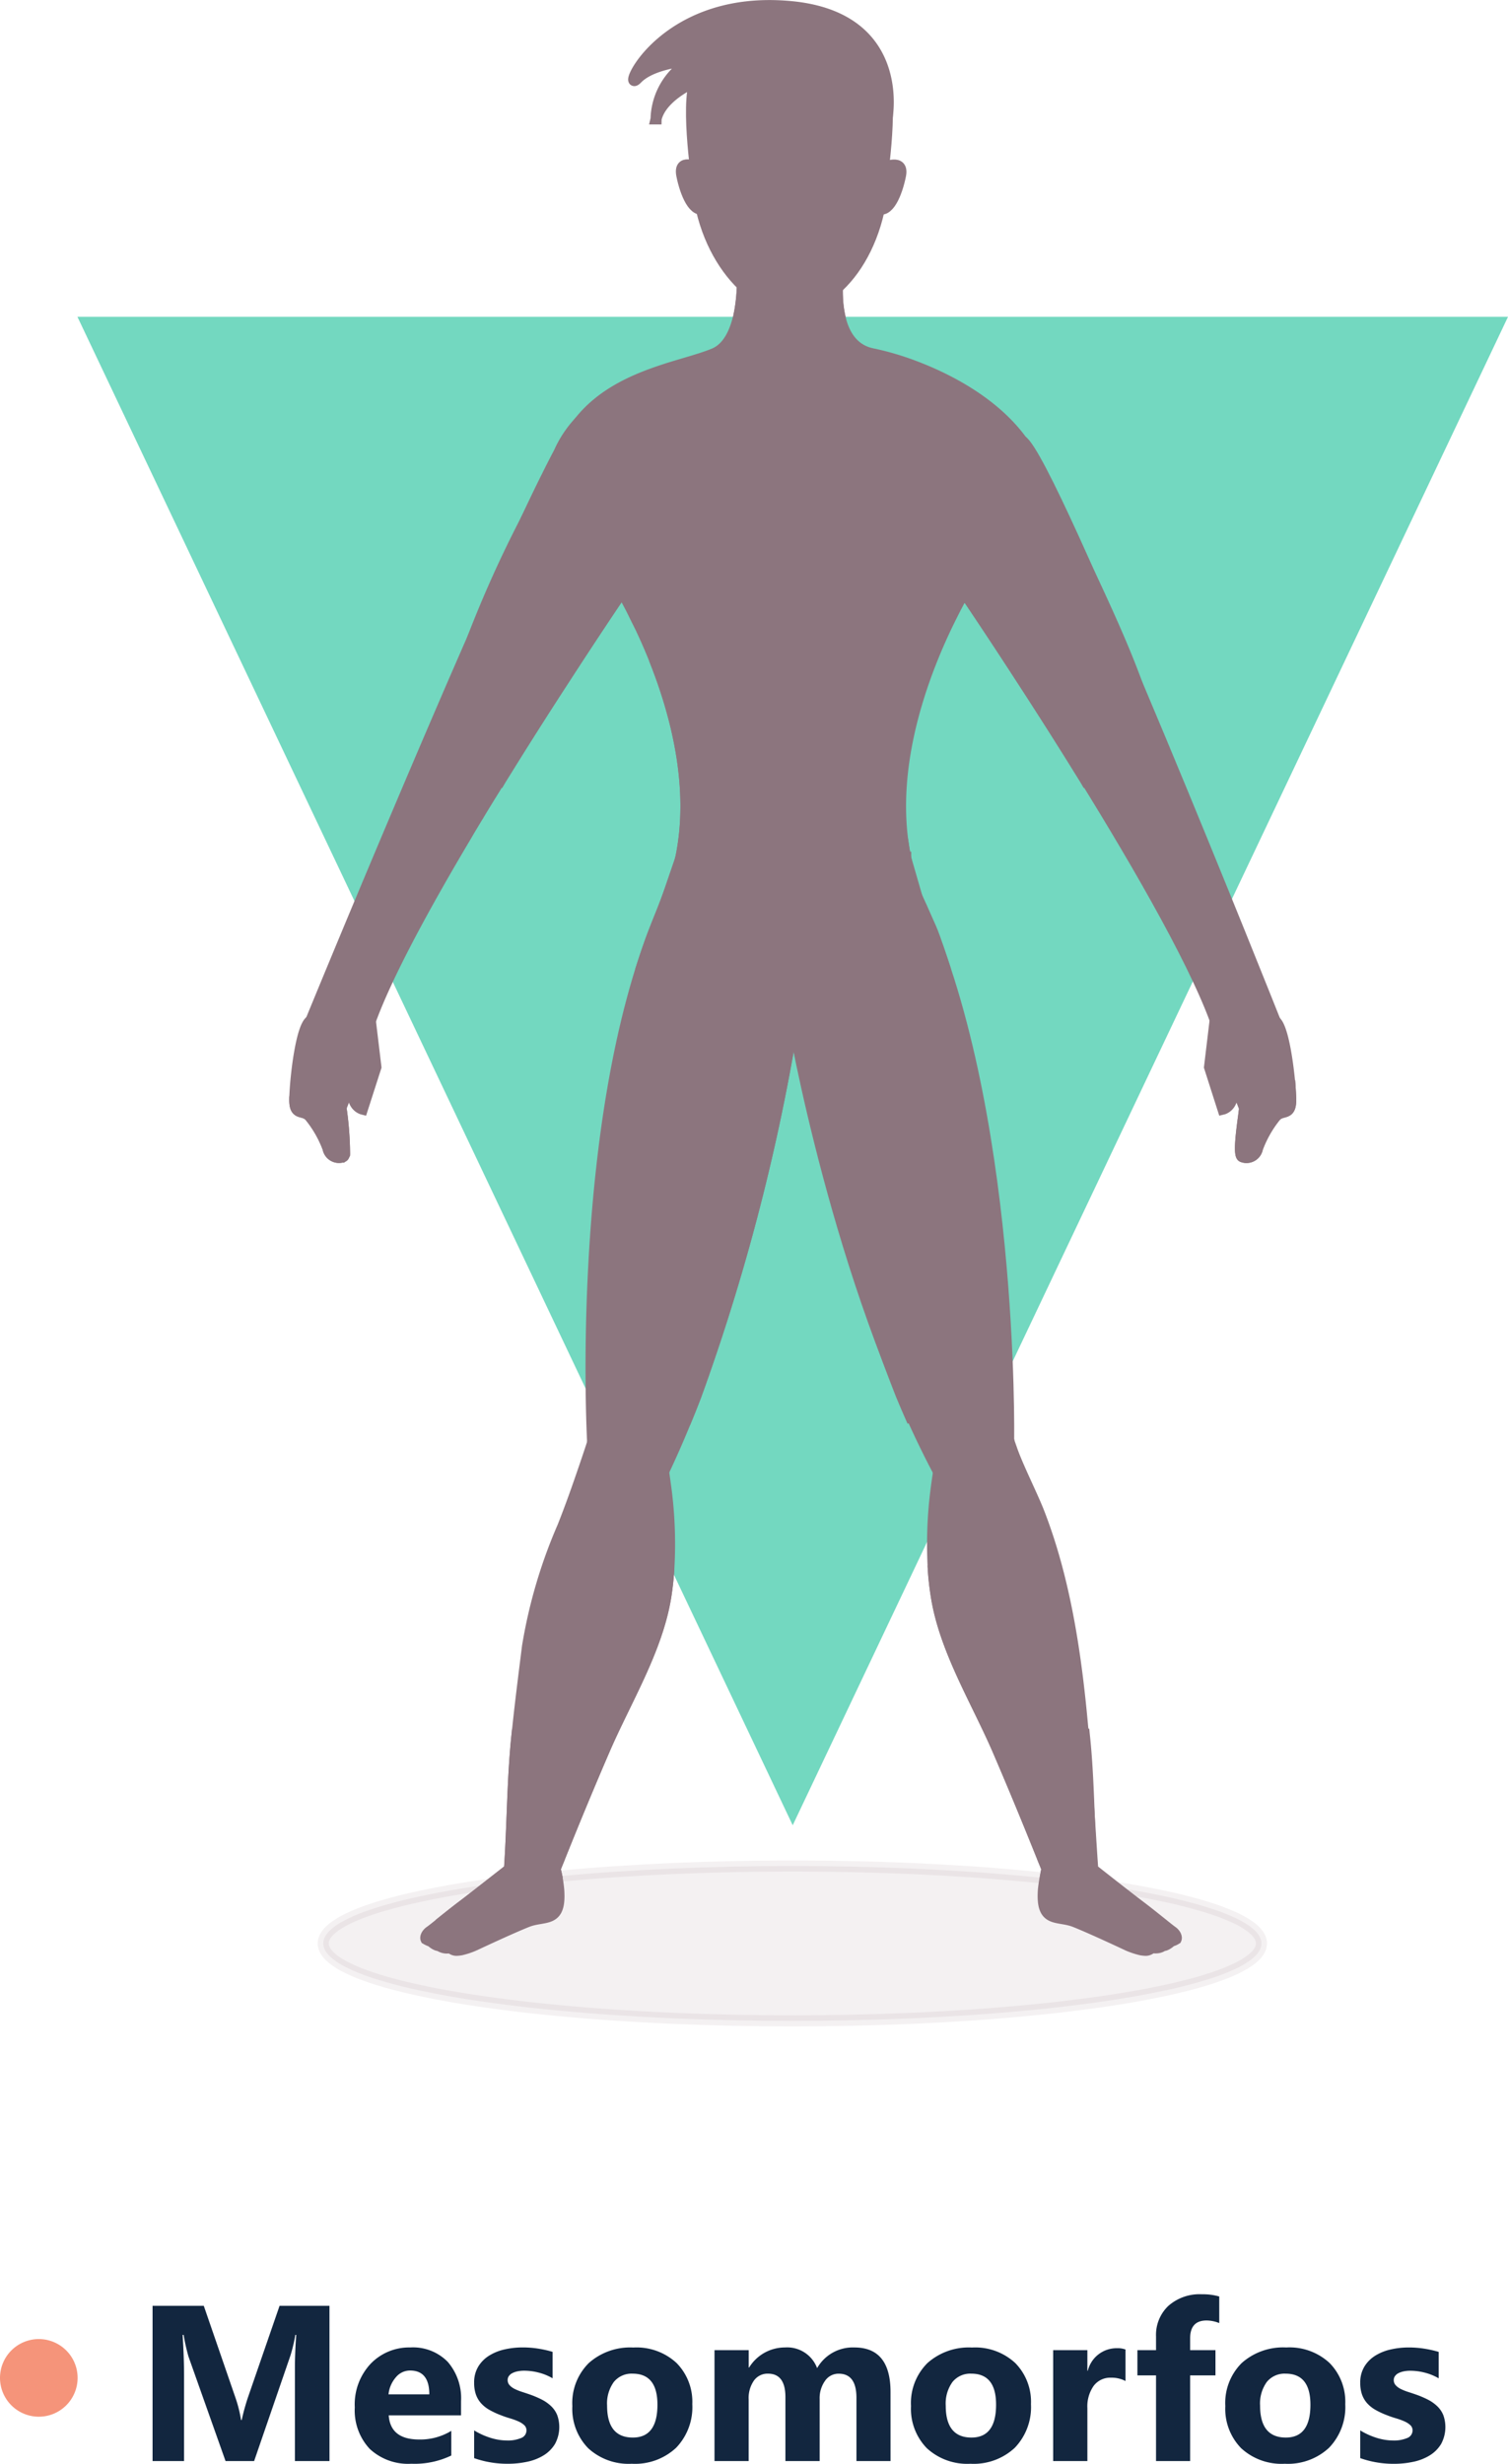 <svg xmlns="http://www.w3.org/2000/svg" width="136.014" height="222.171" viewBox="0 0 136.014 222.171">
  <g id="Grupo_1069622" data-name="Grupo 1069622" transform="translate(-723 -994.073)">
    <path id="Trazado_773599" data-name="Trazado 773599" d="M51.718,22H48.6V13.621q0-1.357.117-3h-.078a14.753,14.753,0,0,1-.439,1.855L44.921,22H42.343L39,12.576a18.339,18.339,0,0,1-.439-1.953h-.088q.127,2.07.127,3.633V22H35.761V8H40.38l2.861,8.3a11.687,11.687,0,0,1,.5,2H43.8a20.158,20.158,0,0,1,.557-2.021L47.216,8h4.5Zm11.865-4.121H57.06q.156,2.178,2.744,2.178a5.357,5.357,0,0,0,2.9-.781V21.5a7.619,7.619,0,0,1-3.6.742,5.073,5.073,0,0,1-3.76-1.343A5.073,5.073,0,0,1,54,17.156a5.352,5.352,0,0,1,1.445-3.945A4.815,4.815,0,0,1,59,11.756a4.37,4.37,0,0,1,3.384,1.3,5,5,0,0,1,1.2,3.525Zm-2.861-1.895q0-2.148-1.738-2.148a1.66,1.66,0,0,0-1.284.615,2.792,2.792,0,0,0-.659,1.533Zm4.043,5.752v-2.5a6.57,6.57,0,0,0,1.519.684,5.035,5.035,0,0,0,1.431.225,3.068,3.068,0,0,0,1.294-.225.726.726,0,0,0,.474-.684.632.632,0,0,0-.215-.488,2,2,0,0,0-.552-.342,6.261,6.261,0,0,0-.737-.264q-.4-.117-.771-.264a7.392,7.392,0,0,1-1.05-.483,3.034,3.034,0,0,1-.762-.6A2.361,2.361,0,0,1,64.926,16a3.157,3.157,0,0,1-.161-1.064,2.74,2.74,0,0,1,.366-1.445,2.991,2.991,0,0,1,.977-.991,4.462,4.462,0,0,1,1.4-.566,7.281,7.281,0,0,1,1.636-.181,9.076,9.076,0,0,1,1.348.1,10.059,10.059,0,0,1,1.348.3v2.383a4.87,4.87,0,0,0-1.255-.513,5.294,5.294,0,0,0-1.313-.171,2.91,2.91,0,0,0-.571.054,1.882,1.882,0,0,0-.474.156.87.87,0,0,0-.322.264.607.607,0,0,0-.117.366.677.677,0,0,0,.176.469,1.527,1.527,0,0,0,.459.337,4.531,4.531,0,0,0,.63.254q.347.112.688.229a8.951,8.951,0,0,1,1.113.469,3.56,3.56,0,0,1,.854.6,2.339,2.339,0,0,1,.547.8,3.2,3.2,0,0,1-.2,2.612,3.088,3.088,0,0,1-1.025,1.025,4.65,4.65,0,0,1-1.475.576,8.175,8.175,0,0,1-1.733.181A8.936,8.936,0,0,1,64.765,21.736Zm14.219.508a5.376,5.376,0,0,1-3.931-1.4,5.081,5.081,0,0,1-1.431-3.8,5.081,5.081,0,0,1,1.484-3.882,5.609,5.609,0,0,1,4.014-1.4,5.311,5.311,0,0,1,3.906,1.4,4.981,4.981,0,0,1,1.416,3.706,5.288,5.288,0,0,1-1.46,3.936A5.435,5.435,0,0,1,78.983,22.244Zm.078-8.125a2.058,2.058,0,0,0-1.7.752A3.316,3.316,0,0,0,76.757,17q0,2.881,2.324,2.881,2.217,0,2.217-2.959Q81.3,14.119,79.062,14.119ZM102.323,22H99.247V16.3q0-2.178-1.6-2.178a1.471,1.471,0,0,0-1.24.654,2.689,2.689,0,0,0-.479,1.631V22H92.841V16.238q0-2.119-1.572-2.119A1.507,1.507,0,0,0,90,14.744a2.75,2.75,0,0,0-.474,1.7V22H86.444V12H89.53v1.563h.039A3.789,3.789,0,0,1,92.8,11.756a2.88,2.88,0,0,1,2.9,1.865,3.7,3.7,0,0,1,3.359-1.865q3.262,0,3.262,4.023Zm7.207.244a5.376,5.376,0,0,1-3.931-1.4,5.081,5.081,0,0,1-1.431-3.8,5.081,5.081,0,0,1,1.484-3.882,5.609,5.609,0,0,1,4.014-1.4,5.311,5.311,0,0,1,3.906,1.4,4.981,4.981,0,0,1,1.416,3.706,5.288,5.288,0,0,1-1.46,3.936A5.435,5.435,0,0,1,109.53,22.244Zm.078-8.125a2.058,2.058,0,0,0-1.7.752A3.316,3.316,0,0,0,107.3,17q0,2.881,2.324,2.881,2.217,0,2.217-2.959Q111.845,14.119,109.608,14.119Zm13.906.664a2.677,2.677,0,0,0-1.3-.3,1.871,1.871,0,0,0-1.572.737,3.217,3.217,0,0,0-.566,2.007V22h-3.086V12h3.086v1.855h.039a2.67,2.67,0,0,1,2.637-2.031,1.987,1.987,0,0,1,.762.117Zm8.457-5.225a3.117,3.117,0,0,0-1.143-.234q-1.484,0-1.484,1.611V12h2.285v2.275h-2.285V22h-3.076V14.275h-1.68V12h1.68V10.76a3.6,3.6,0,0,1,1.113-2.754,4.246,4.246,0,0,1,3.027-1.045,5.317,5.317,0,0,1,1.563.2Zm5.908,12.686a5.376,5.376,0,0,1-3.931-1.4,5.081,5.081,0,0,1-1.431-3.8A5.081,5.081,0,0,1,134,13.157a5.609,5.609,0,0,1,4.014-1.4,5.311,5.311,0,0,1,3.906,1.4,4.981,4.981,0,0,1,1.416,3.706,5.288,5.288,0,0,1-1.46,3.936A5.435,5.435,0,0,1,137.88,22.244Zm.078-8.125a2.058,2.058,0,0,0-1.7.752A3.316,3.316,0,0,0,135.653,17q0,2.881,2.324,2.881,2.217,0,2.217-2.959Q140.194,14.119,137.958,14.119Zm6.729,7.617v-2.5a6.57,6.57,0,0,0,1.519.684,5.035,5.035,0,0,0,1.431.225,3.068,3.068,0,0,0,1.294-.225.726.726,0,0,0,.474-.684.632.632,0,0,0-.215-.488,2,2,0,0,0-.552-.342,6.262,6.262,0,0,0-.737-.264q-.4-.117-.771-.264a7.392,7.392,0,0,1-1.05-.483,3.034,3.034,0,0,1-.762-.6,2.361,2.361,0,0,1-.469-.791,3.157,3.157,0,0,1-.161-1.064,2.74,2.74,0,0,1,.366-1.445,2.991,2.991,0,0,1,.977-.991,4.462,4.462,0,0,1,1.4-.566,7.281,7.281,0,0,1,1.636-.181,9.076,9.076,0,0,1,1.348.1,10.058,10.058,0,0,1,1.348.3v2.383a4.87,4.87,0,0,0-1.255-.513,5.294,5.294,0,0,0-1.313-.171,2.91,2.91,0,0,0-.571.054,1.882,1.882,0,0,0-.474.156.87.87,0,0,0-.322.264.607.607,0,0,0-.117.366.677.677,0,0,0,.176.469,1.527,1.527,0,0,0,.459.337,4.531,4.531,0,0,0,.63.254q.347.112.688.229a8.951,8.951,0,0,1,1.113.469,3.559,3.559,0,0,1,.854.6,2.339,2.339,0,0,1,.547.8,3.2,3.2,0,0,1-.2,2.612,3.088,3.088,0,0,1-1.025,1.025,4.65,4.65,0,0,1-1.475.576,8.175,8.175,0,0,1-1.733.181A8.936,8.936,0,0,1,144.687,21.736Z" transform="translate(701 1194)" fill="#12263f"/>
    <path id="Trazado_105640" data-name="Trazado 105640" d="M690.605,152.582H561.576l64.514,136.025Z" transform="translate(168.409 870.06)" fill="#73d8c0"/>
    <g id="Grupo_55838" data-name="Grupo 55838" transform="translate(749.586 994.579)">
      <ellipse id="Elipse_4045" data-name="Elipse 4045" cx="42.31" cy="6.983" rx="42.31" ry="6.983" transform="translate(2.57 167.761)" fill="#8c757e" stroke="#8c757e" stroke-width="1" opacity="0.1"/>
      <g id="Grupo_55837" data-name="Grupo 55837">
        <g id="Grupo_55816" data-name="Grupo 55816" transform="translate(11.814 76.872)">
          <g id="Grupo_55809" data-name="Grupo 55809" transform="translate(0 4.468)">
            <g id="Grupo_55806" data-name="Grupo 55806" transform="translate(14.914)">
              <path id="Trazado_105588" data-name="Trazado 105588" d="M631.641,241.952s-.029.2-.093.587v.007c-.014.064-.021.136-.036.215a186.74,186.74,0,0,1-8.654,33c-.315.823-.644,1.646-.981,2.455q-.923,2.255-1.94,4.4l-6.385-2.641s-1.682-29.826,6.421-48.229l2.741,2.4,2.427,2.119,6.27,5.49.064.057Z" transform="translate(-613.409 -231.745)" fill="#8c757e" stroke="#8c757e" stroke-width="1"/>
              <path id="Trazado_105589" data-name="Trazado 105589" d="M634.875,244.491a186.736,186.736,0,0,1-8.654,33c-.315.823-.644,1.646-.981,2.455.165-.587.365-1.167.551-1.739a76.144,76.144,0,0,0,2.706-11.109,77.672,77.672,0,0,0,.673-20.206c-.157-1.618-1.89-8.317-.73-8.868.022-.007.043-.021.065-.029,2.126-.916,5.254,2.326,5.876,3.958a7.087,7.087,0,0,1,.394,1.532C634.825,243.811,634.854,244.147,634.875,244.491Z" transform="translate(-616.772 -233.475)" fill="#8c757e" stroke="#8c757e" stroke-width="1"/>
            </g>
            <g id="Grupo_55808" data-name="Grupo 55808" transform="translate(0 47.606)">
              <g id="Grupo_55807" data-name="Grupo 55807">
                <path id="Trazado_105590" data-name="Trazado 105590" d="M614.5,310.2a25.575,25.575,0,0,1-.279,2.591c-.773,4.781-3.615,9.362-5.519,13.772-1.4,3.235-2.749,6.5-4.058,9.763a.071.071,0,0,1-.007.029c-.136.329-.265.651-.394.973.029.122.057.243.086.372a12.459,12.459,0,0,1,.236,1.517c.222,3.056-1.26,2.247-2.856,2.885s-4.767,2.133-4.767,2.133a6.833,6.833,0,0,1-1.188.394,3.171,3.171,0,0,1-.408.043.713.713,0,0,1-.544-.25,1.175,1.175,0,0,1-.973-.15l-.007-.007-.029-.029c-.286.057-.759-.394-.759-.394a.639.639,0,0,1-.172-.05l-.007-.007a1.884,1.884,0,0,1-.258-.129c-.072-.158.05-.472.372-.694.208-.136.859-.673,1.611-1.274.451-.358.931-.737,1.382-1.074.709-.537,1.825-1.41,2.727-2.119.737-.573,1.331-1.038,1.424-1.117a.022.022,0,0,1,.014-.007c.265-3.794.265-7.9.637-11.674.022-.236.05-.465.072-.7.265-2.577.594-5.146.916-7.716a45.456,45.456,0,0,1,3.185-10.808c.594-1.5,1.145-3.021,1.668-4.545q.633-1.825,1.231-3.672l5.29,2.792.057.021.644.351.193.1c.093.608.179,1.231.258,1.854A38.192,38.192,0,0,1,614.5,310.2Z" transform="translate(-592.573 -298.255)" fill="#8c757e" stroke="#8c757e" stroke-width="1"/>
                <path id="Trazado_105591" data-name="Trazado 105591" d="M595.644,362.342s-.458-.744.606-1.042" transform="translate(-593.418 -316.174)" fill="#8c757e" stroke="#8c757e" stroke-linecap="round" stroke-linejoin="round" stroke-width="0.226"/>
                <path id="Trazado_105592" data-name="Trazado 105592" d="M594.27,362.215s-.47-.6.321-.822" transform="translate(-593.016 -316.2)" fill="#8c757e" stroke="#8c757e" stroke-linecap="round" stroke-linejoin="round" stroke-width="0.168"/>
                <path id="Trazado_105593" data-name="Trazado 105593" d="M593.385,361.79s-.47-.6.321-.822" transform="translate(-592.765 -316.079)" fill="#8c757e" stroke="#8c757e" stroke-linecap="round" stroke-linejoin="round" stroke-width="0.168"/>
                <path id="Trazado_105594" data-name="Trazado 105594" d="M592.913,361.547s-.47-.6.321-.822" transform="translate(-592.63 -316.01)" fill="#8c757e" stroke="#8c757e" stroke-linecap="round" stroke-linejoin="round" stroke-width="0.168"/>
              </g>
              <path id="Trazado_105595" data-name="Trazado 105595" d="M613.342,299.122s1.174,5.509,5.069,1.087a8.582,8.582,0,0,1-3.435,7.509C611.038,310.436,613.342,299.122,613.342,299.122Z" transform="translate(-598.286 -298.501)" fill="#8c757e" stroke="#8c757e" stroke-width="1"/>
              <path id="Trazado_105596" data-name="Trazado 105596" d="M615.291,314.627a25.593,25.593,0,0,1-.279,2.591c-.773,4.781-3.615,9.362-5.519,13.772-1.4,3.235-2.749,6.5-4.058,9.763a.071.071,0,0,1-.007.029c-.136.329-.265.651-.394.973.029.122.057.243.086.372a10.249,10.249,0,0,0-1.933.444c-1.41.537-2.441,1.739-3.6,2.706a5.116,5.116,0,0,1-4.216.837c.451-.358.931-.737,1.381-1.074.709-.537,1.825-1.41,2.727-2.119.737-.573,1.331-1.038,1.424-1.117a.022.022,0,0,1,.014-.007c.265-3.794.265-7.9.637-11.674.021-.236.05-.465.072-.7a.848.848,0,0,1,.179-.093c1.245-.444,1.839,2.333,3.114,1.954a1.546,1.546,0,0,0,.78-.759,49.493,49.493,0,0,0,5.576-13.12,6.04,6.04,0,0,1,1.31-2.906A1.611,1.611,0,0,1,615.291,314.627Z" transform="translate(-593.368 -302.681)" fill="#8c757e" stroke="#8c757e" stroke-width="1"/>
            </g>
          </g>
          <g id="Grupo_55813" data-name="Grupo 55813" transform="translate(33.149 3.53)">
            <g id="Grupo_55810" data-name="Grupo 55810">
              <path id="Trazado_105597" data-name="Trazado 105597" d="M638.885,241.58s4.036,23.51,13.1,40.663l6.323-2.846s.487-30.33-8.266-48.963Z" transform="translate(-638.885 -230.435)" fill="#8c757e" stroke="#8c757e" stroke-width="1"/>
              <path id="Trazado_105598" data-name="Trazado 105598" d="M639.168,244.617a186.713,186.713,0,0,0,9.519,32.758c.336.815.687,1.628,1.044,2.429-.18-.583-.4-1.157-.6-1.724a76.052,76.052,0,0,1-3-11.034,77.679,77.679,0,0,1-1.2-20.182c.115-1.621,1.67-8.364.5-8.884-.022-.007-.044-.021-.065-.027-2.149-.86-5.191,2.464-5.771,4.111a7.092,7.092,0,0,0-.354,1.542C639.2,243.936,639.18,244.273,639.168,244.617Z" transform="translate(-638.965 -232.532)" fill="#8c757e" stroke="#8c757e" stroke-width="1"/>
            </g>
            <g id="Grupo_55812" data-name="Grupo 55812" transform="translate(12.557 48.544)">
              <g id="Grupo_55811" data-name="Grupo 55811">
                <path id="Trazado_105599" data-name="Trazado 105599" d="M678.4,343.657a1.469,1.469,0,0,1-.437.186s-.472.451-.759.394c0,0-.25.315-1,.186a.737.737,0,0,1-.551.25,3.173,3.173,0,0,1-.408-.043,7.053,7.053,0,0,1-1.188-.394s-3.178-1.5-4.767-2.133-3.078.172-2.856-2.885a13.618,13.618,0,0,1,.243-1.5c.021-.129.05-.258.079-.386-.122-.322-.258-.644-.394-.973a.071.071,0,0,1-.007-.029c-1.31-3.264-2.656-6.528-4.051-9.763-1.911-4.409-4.753-8.99-5.519-13.772a25.069,25.069,0,0,1-.293-2.663,38.751,38.751,0,0,1,.229-6.757c.079-.623.165-1.245.258-1.854l.193-.1.651-.351.05-.021,5.29-2.792c.408,1.231-.021.014.408,1.231.522,1.525,1.8,4.058,2.4,5.562,2.412,6.12,3.436,13.034,4.037,19.9.236,2.641.408,5.275.573,7.852.1,1.546.193,3.078.3,4.574,0,0,2.82,2.226,4.159,3.242,1.2.9,2.67,2.126,2.992,2.348S678.469,343.5,678.4,343.657Z" transform="translate(-656.428 -298.255)" fill="#8c757e" stroke="#8c757e" stroke-width="1"/>
                <path id="Trazado_105600" data-name="Trazado 105600" d="M683.8,362.342s.458-.744-.606-1.042" transform="translate(-664.037 -316.174)" fill="#8c757e" stroke="#8c757e" stroke-linecap="round" stroke-linejoin="round" stroke-width="0.226"/>
                <path id="Trazado_105601" data-name="Trazado 105601" d="M685.274,362.215s.47-.6-.321-.822" transform="translate(-664.536 -316.2)" fill="#8c757e" stroke="#8c757e" stroke-linecap="round" stroke-linejoin="round" stroke-width="0.168"/>
                <path id="Trazado_105602" data-name="Trazado 105602" d="M686.159,361.79s.47-.6-.321-.822" transform="translate(-664.787 -316.079)" fill="#8c757e" stroke="#8c757e" stroke-linecap="round" stroke-linejoin="round" stroke-width="0.168"/>
                <path id="Trazado_105603" data-name="Trazado 105603" d="M686.631,361.547s.47-.6-.321-.822" transform="translate(-664.921 -316.01)" fill="#8c757e" stroke="#8c757e" stroke-linecap="round" stroke-linejoin="round" stroke-width="0.168"/>
              </g>
              <path id="Trazado_105604" data-name="Trazado 105604" d="M662.954,299.122s-1.174,5.509-5.068,1.087c0,0-.278,3.624,3.66,6.342S662.954,299.122,662.954,299.122Z" transform="translate(-656.841 -298.501)" fill="#8c757e" stroke="#8c757e" stroke-width="1"/>
              <path id="Trazado_105605" data-name="Trazado 105605" d="M676.374,346.113a5.116,5.116,0,0,1-4.216-.837c-1.16-.966-2.19-2.169-3.6-2.706a9.511,9.511,0,0,0-1.861-.429c.021-.129.05-.258.079-.386-.122-.322-.258-.644-.394-.974a.071.071,0,0,1-.007-.029c-1.31-3.264-2.656-6.528-4.051-9.763-1.911-4.409-4.753-8.99-5.519-13.771a25.042,25.042,0,0,1-.293-2.663,1.6,1.6,0,0,1,2.648-.057,6.038,6.038,0,0,1,1.31,2.906,49.488,49.488,0,0,0,5.576,13.12,1.545,1.545,0,0,0,.78.759c1.274.379,1.868-2.4,3.114-1.954a.239.239,0,0,1,.086.043.583.583,0,0,1,.093.05c.021.236.05.465.072.7.229,2.29.315,4.71.408,7.1.064,1.546.122,3.085.229,4.574a.023.023,0,0,1,.015.007c.093.079.687.544,1.424,1.117.9.709,2.018,1.582,2.727,2.119C675.443,345.376,675.923,345.755,676.374,346.113Z" transform="translate(-656.452 -302.68)" fill="#8c757e" stroke="#8c757e" stroke-width="1"/>
            </g>
          </g>
          <g id="Grupo_55815" data-name="Grupo 55815" transform="translate(19.51)">
            <path id="Trazado_105606" data-name="Trazado 105606" d="M624.1,225.538l-1.518,4.429,7.914,8.864c1.823,2.041,5.693,1.774,7.4-.366l7.516-9.432-1.021-3.53A65.623,65.623,0,0,1,624.1,225.538Z" transform="translate(-620.613 -225.503)" fill="#8c757e" stroke="#8c757e" stroke-width="1"/>
            <g id="Grupo_55814" data-name="Grupo 55814" transform="translate(0 3.53)">
              <path id="Trazado_105607" data-name="Trazado 105607" d="M642.99,240.345l10.334-3.778s-.809-2.521-1.2-3.385c-.473-1.045-1.238-2.747-1.238-2.747l-9.037,5.294Z" transform="translate(-626.09 -230.435)" fill="#8c757e" stroke="#8c757e" stroke-width="1"/>
              <path id="Trazado_105608" data-name="Trazado 105608" d="M630.019,240.345l-10.188-3.724s.683-2.125,1.123-3.2c.3-.742,1.168-2.988,1.168-2.988l9.037,5.294Z" transform="translate(-619.831 -230.435)" fill="#8c757e" stroke="#8c757e" stroke-width="1"/>
            </g>
          </g>
        </g>
        <g id="Grupo_55836" data-name="Grupo 55836">
          <g id="Grupo_55830" data-name="Grupo 55830" transform="translate(0 22.689)">
            <g id="Grupo_55828" data-name="Grupo 55828">
              <g id="Grupo_55821" data-name="Grupo 55821" transform="translate(15.484)">
                <g id="Grupo_55819" data-name="Grupo 55819">
                  <g id="Grupo_55818" data-name="Grupo 55818">
                    <g id="Grupo_55817" data-name="Grupo 55817">
                      <path id="Trazado_105609" data-name="Trazado 105609" d="M658.979,191.449c0,3.743-5.053-3.064-5.053-3.064l-8.489-10.121H613.87l-2.133,1.689v.007l-10.6,8.425s-3.436,1.2-3.436-1.84a8.635,8.635,0,0,1,.573-2.4.1.1,0,0,0,.014-.043A104.472,104.472,0,0,1,603,173.633a.022.022,0,0,0,.007-.014c1.238-2.469,2.391-4.66,3.049-5.912.372-.694.594-1.1.594-1.1a10.022,10.022,0,0,1,1.174-1.875c2.018-2.613,5-3.894,7.68-4.774.079-.029.157-.05.236-.079,1.654-.522,3.171-.909,4.266-1.36,1.339-.544,2-2.083,2.326-3.722.086-.444.143-.888.186-1.324a20.765,20.765,0,0,0,.007-3.665l.53.129,4.116,1.031h4.116a12.651,12.651,0,0,0-.129,2.426,9.958,9.958,0,0,0,.2,1.675c.329,1.582,1.145,3.092,2.978,3.45a25.39,25.39,0,0,1,4,1.2c3.8,1.467,8.482,4.187,10.536,8.439C648.879,168.15,658.979,187.705,658.979,191.449Z" transform="translate(-597.701 -149.805)" fill="#8c757e" stroke="#8c757e" stroke-width="1"/>
                      <path id="Trazado_105610" data-name="Trazado 105610" d="M652.759,186.078a.549.549,0,1,1,0-.777A.55.55,0,0,1,652.759,186.078Z" transform="translate(-613.083 -159.848)" fill="#8c757e" stroke="#8c757e" stroke-width="1"/>
                      <path id="Trazado_105611" data-name="Trazado 105611" d="M626.2,186.078a.549.549,0,1,1,0-.777A.55.55,0,0,1,626.2,186.078Z" transform="translate(-605.536 -159.848)" fill="#8c757e" stroke="#8c757e" stroke-width="1"/>
                      <path id="Trazado_105612" data-name="Trazado 105612" d="M641.147,155.066a6.461,6.461,0,0,1-4.373,2.061,6.81,6.81,0,0,1-4.653-2.333c.086-.444.143-.888.186-1.324a20.741,20.741,0,0,0,.007-3.665l.53.129,4.116,1.031h4.116a12.663,12.663,0,0,0-.129,2.426A9.984,9.984,0,0,0,641.147,155.066Z" transform="translate(-607.484 -149.805)" fill="#8c757e" stroke="#8c757e" stroke-width="1"/>
                      <path id="Trazado_105613" data-name="Trazado 105613" d="M642.3,214.252c.05.344.115.694.186,1.038a48.174,48.174,0,0,1-15.94.823,36.008,36.008,0,0,1-4.352-.787c1.346-6.363-.394-13.034-2.376-17.987a51.836,51.836,0,0,0-2.913-6.077v-.007c-.609-1.081-1.016-1.689-1.016-1.689H648.81S640.414,202.256,642.3,214.252Z" transform="translate(-602.871 -161.106)" fill="#8c757e" stroke="#8c757e" stroke-width="1"/>
                    </g>
                  </g>
                  <path id="Trazado_105614" data-name="Trazado 105614" d="M644.047,218.376a45.53,45.53,0,0,1-20.289.035c1.341-6.36-.4-13.029-2.382-17.984,1.15,1.406,2.242,6.227,2.521,6.947a17.6,17.6,0,0,0,8.916,9.672,14.3,14.3,0,0,0,11.048.29C643.914,217.684,643.977,218.033,644.047,218.376Z" transform="translate(-604.43 -164.193)" fill="#8c757e" stroke="#8c757e" stroke-width="1"/>
                </g>
                <g id="Grupo_55820" data-name="Grupo 55820" transform="translate(14.2 30.056)">
                  <path id="Trazado_105615" data-name="Trazado 105615" d="M630.671,191.8s-9.853,3.212-13.131,0c0,0,1.5,3.868,2.447,4.562S630.671,191.8,630.671,191.8Z" transform="translate(-617.54 -191.796)" fill="#8c757e" stroke="#8c757e" stroke-width="1"/>
                  <path id="Trazado_105616" data-name="Trazado 105616" d="M641.851,191.8s9.853,3.212,13.131,0c0,0-1.5,3.868-2.447,4.562S641.851,191.8,641.851,191.8Z" transform="translate(-624.45 -191.796)" fill="#8c757e" stroke="#8c757e" stroke-width="1"/>
                </g>
              </g>
              <g id="Grupo_55824" data-name="Grupo 55824" transform="translate(0 14.803)">
                <g id="Grupo_55822" data-name="Grupo 55822" transform="translate(1.448)">
                  <path id="Trazado_105617" data-name="Trazado 105617" d="M606.164,185.831v.007a.09.09,0,0,0-.014.021c-.036.05-.136.2-.3.437s-.372.558-.644.952c-.945,1.41-2.527,3.786-4.424,6.714-1.482,2.276-3.149,4.882-4.867,7.637-.243.394-.494.8-.744,1.2-.136.222-.272.437-.4.659-.544.873-1.081,1.746-1.611,2.634l-.086.136c-.329.551-.666,1.1-.988,1.661-3.7,6.22-7.093,12.44-8.625,16.649h-5.368s3.436-8.382,7.738-18.539c1.439-3.4,2.971-6.993,4.5-10.536.63-1.467,1.267-2.92,1.89-4.352.158-.365.322-.73.48-1.088a.1.1,0,0,0,.014-.043c.437-.981.859-1.947,1.281-2.892.888-2,1.747-3.9,2.548-5.662.029-.057.057-.115.086-.179a.142.142,0,0,1,.029-.057c.064-.136.122-.279.186-.415.114-.251.243-.523.386-.83.072-.15.136-.293.2-.437a.022.022,0,0,0,.007-.014c.7-1.5,1.353-2.863,1.947-4.044.4-.809.766-1.525,1.1-2.154a9.936,9.936,0,0,1,1.754-2.684c.007,0,.007-.007.014-.007,1.467-.916,2.484,3.514,3.107,7.831.272,1.861.472,3.693.6,5.075.021.222.043.429.057.63C606.114,185.116,606.157,185.753,606.164,185.831Z" transform="translate(-578.091 -170.485)" fill="#8c757e" stroke="#8c757e" stroke-width="1"/>
                  <path id="Trazado_105618" data-name="Trazado 105618" d="M612.188,191.2c-.157.236-.372.558-.644.952-.945,1.41-2.527,3.786-4.424,6.714-1.482,2.275-3.149,4.882-4.867,7.637-.243.394-.494.8-.745,1.2-.136.223-.272.437-.4.659a1.728,1.728,0,0,1-.687-.222c-2.026-1.174-1.267-6.285,1.7-11.424s7.007-8.353,9.04-7.179A2.331,2.331,0,0,1,612.188,191.2Z" transform="translate(-584.115 -175.833)" fill="#8c757e" stroke="#8c757e" stroke-width="1"/>
                </g>
                <g id="Grupo_55823" data-name="Grupo 55823" transform="translate(0 53.842)">
                  <path id="Trazado_105619" data-name="Trazado 105619" d="M582.884,245.92s-4.495-.48-5.368,0c-.852.465-1.381,5.018-1.439,6.857a.76.76,0,0,0-.007.129c-.05,1.739.823.866,1.446,1.739a10.106,10.106,0,0,1,1.553,2.763,1,1,0,0,0,1.238.8.6.6,0,0,0,.122-.036c.064-.029.1-.115.129-.251a29.536,29.536,0,0,0-.322-4.159c.043-.179,1.167-2.949,1.374-3.45l.014-.043c-.021.122-.115.594-.279,1.854-.193,1.5.823,1.754.823,1.754l1.217-3.786Zm-1.253,4.338v-.014l.007-.007Z" transform="translate(-576.068 -245.707)" fill="#8c757e" stroke="#8c757e" stroke-width="1"/>
                  <path id="Trazado_105620" data-name="Trazado 105620" d="M581.639,252.035l-.007.021-.007.014-.014.043c-.208.5-1.331,3.271-1.374,3.45a29.536,29.536,0,0,1,.322,4.159l-.25.286a1,1,0,0,1-1.238-.8,10.107,10.107,0,0,0-1.553-2.763c-.623-.873-1.5,0-1.446-1.739a.76.76,0,0,1,.007-.129c.573-.014,1.46.351,2.247.451,1.331.165,3.2-2.806,3.307-2.985Z" transform="translate(-576.068 -247.506)" fill="#8c757e" stroke="#8c757e" stroke-width="1"/>
                </g>
              </g>
              <g id="Grupo_55827" data-name="Grupo 55827" transform="translate(60.349 16.413)">
                <g id="Grupo_55825" data-name="Grupo 55825">
                  <path id="Trazado_105621" data-name="Trazado 105621" d="M660.381,186.479s18.46,27.051,22.7,38.7h5.366s-20.083-50.528-22.835-52.3S660.381,186.479,660.381,186.479Z" transform="translate(-660.381 -172.736)" fill="#8c757e" stroke="#8c757e" stroke-width="1"/>
                  <path id="Trazado_105622" data-name="Trazado 105622" d="M660.381,191.2c.157.236.372.558.644.952.945,1.41,2.527,3.786,4.424,6.714,1.482,2.275,3.15,4.882,4.867,7.637.243.394.494.8.745,1.2.136.223.272.437.4.659a1.727,1.727,0,0,0,.687-.222c2.026-1.174,1.267-6.285-1.7-11.424s-7.007-8.353-9.04-7.179A2.331,2.331,0,0,0,660.381,191.2Z" transform="translate(-660.381 -177.444)" fill="#8c757e" stroke="#8c757e" stroke-width="1"/>
                </g>
                <path id="Trazado_105623" data-name="Trazado 105623" d="M694.052,254.064q.011.129.021.236c-.243-.659-.472-1.4-.265-1.739.007-.014.014-.021.021-.036C693.88,252.8,693.952,253.284,694.052,254.064Z" transform="translate(-669.859 -195.414)" fill="#8c757e" stroke="#8c757e" stroke-width="1"/>
                <g id="Grupo_55826" data-name="Grupo 55826" transform="translate(22.161 52.231)">
                  <path id="Trazado_105624" data-name="Trazado 105624" d="M698.656,252.906c.05,1.739-.823.866-1.453,1.739a10.266,10.266,0,0,0-1.546,2.763,1,1,0,0,1-1.36.766c-.487-.208.243-4.209.193-4.409-.043-.165-.959-2.434-1.288-3.242l-.114-.286s.021.093.064.351c.05.279.122.759.222,1.539q.011.129.021.236c.072,1.3-.845,1.517-.845,1.517l-1.21-3.786.5-4.173s4.488-.48,5.361,0c.737.4,1.224,3.844,1.4,5.962C698.628,252.276,698.649,252.627,698.656,252.906Z" transform="translate(-691.341 -245.707)" fill="#8c757e" stroke="#8c757e" stroke-width="1"/>
                  <path id="Trazado_105625" data-name="Trazado 105625" d="M699.4,254.749c.05,1.739-.823.866-1.453,1.739a10.267,10.267,0,0,0-1.546,2.763,1,1,0,0,1-1.36.766c-.487-.208.243-4.209.193-4.409-.043-.165-.959-2.434-1.288-3.242.458-.587.9.465,1.124.8a2.6,2.6,0,0,0,2.248.78,12.012,12.012,0,0,0,2.026-.222C699.367,254.119,699.388,254.47,699.4,254.749Z" transform="translate(-692.08 -247.55)" fill="#8c757e" stroke="#8c757e" stroke-width="1"/>
                </g>
              </g>
            </g>
            <g id="Grupo_55829" data-name="Grupo 55829" transform="translate(35.216 12.338)">
              <path id="Trazado_105626" data-name="Trazado 105626" d="M642.507,169.13a38.785,38.785,0,0,1,6.5-2.088" transform="translate(-630.167 -167.042)" fill="#8c757e" stroke="#8c757e" stroke-linecap="round" stroke-linejoin="round" stroke-width="1"/>
              <path id="Trazado_105627" data-name="Trazado 105627" d="M631.765,169.13a38.78,38.78,0,0,0-6.5-2.088" transform="translate(-625.267 -167.042)" fill="#8c757e" stroke="#8c757e" stroke-linecap="round" stroke-linejoin="round" stroke-width="1"/>
            </g>
          </g>
          <g id="Grupo_55835" data-name="Grupo 55835" transform="translate(30.57)">
            <g id="Grupo_55834" data-name="Grupo 55834" transform="translate(4.305 5.192)">
              <g id="Grupo_55833" data-name="Grupo 55833">
                <g id="Grupo_55831" data-name="Grupo 55831">
                  <path id="Trazado_105628" data-name="Trazado 105628" d="M643.592,134.528c0,7.966-4.559,12.936-8.357,12.936-3.9,0-8.521-5.376-8.521-12.7,0-8.585,3.815-9.4,8.521-9.4S643.592,125.779,643.592,134.528Z" transform="translate(-625.337 -125.36)" fill="#8c757e" stroke="#8c757e" stroke-width="1"/>
                  <path id="Trazado_105629" data-name="Trazado 105629" d="M639.919,148.418a4.263,4.263,0,0,1-3.741,0" transform="translate(-628.027 -131.914)" fill="#8c757e" stroke="#8c757e" stroke-linecap="round" stroke-linejoin="round" stroke-width="0.434"/>
                  <path id="Trazado_105630" data-name="Trazado 105630" d="M649.878,138.445s1.851-.893,1.535.684-1.1,3.551-2.13,2.92S649.878,138.445,649.878,138.445Z" transform="translate(-631.655 -129.007)" fill="#8c757e" stroke="#8c757e" stroke-width="1"/>
                  <path id="Trazado_105631" data-name="Trazado 105631" d="M626.17,138.4s-1.655-.855-1.339.723,1.105,3.551,2.131,2.92S626.17,138.4,626.17,138.4Z" transform="translate(-624.791 -129)" fill="#8c757e" stroke="#8c757e" stroke-width="1"/>
                </g>
                <g id="Grupo_55832" data-name="Grupo 55832" transform="translate(4.826 8.42)">
                  <path id="Trazado_105632" data-name="Trazado 105632" d="M634.2,140.405c0,.467-.23.847-.513.847s-.513-.379-.513-.847.23-.847.513-.847S634.2,139.937,634.2,140.405Z" transform="translate(-632 -137.815)" fill="#8c757e" stroke="#8c757e" stroke-width="1"/>
                  <path id="Trazado_105633" data-name="Trazado 105633" d="M644.234,140.405c0,.467-.23.847-.513.847s-.513-.379-.513-.847.23-.847.513-.847S644.234,139.937,644.234,140.405Z" transform="translate(-634.851 -137.815)" fill="#8c757e" stroke="#8c757e" stroke-width="1"/>
                  <path id="Trazado_105634" data-name="Trazado 105634" d="M634.91,137.814c0,.382-.6.268-1.535.268s-1.843.113-1.843-.268.756-.691,1.689-.691S634.91,137.432,634.91,137.814Z" transform="translate(-631.533 -137.123)" fill="#8c757e" stroke="#8c757e" stroke-width="1"/>
                  <path id="Trazado_105635" data-name="Trazado 105635" d="M644.943,137.814c0,.382-.6.268-1.535.268s-1.842.113-1.842-.268.756-.691,1.689-.691S644.943,137.432,644.943,137.814Z" transform="translate(-634.385 -137.123)" fill="#8c757e" stroke="#8c757e" stroke-width="1"/>
                  <path id="Trazado_105636" data-name="Trazado 105636" d="M637.966,139.345s.55,2.177.013,3.2c-1.117,2.136.873,1.069,1.254,1.311" transform="translate(-633.269 -137.755)" fill="#8c757e" stroke="#8c757e" stroke-linecap="round" stroke-linejoin="round" stroke-width="0.376"/>
                </g>
              </g>
            </g>
            <path id="Trazado_105637" data-name="Trazado 105637" d="M641.622,128.283s-5.618-1.692-8.452-.182c0,0-4.386-1.464-7.821.209a6.611,6.611,0,0,1-.537-1.01,3.3,3.3,0,0,1-.236-2.452s-3.263,1.284-3.779,3.474a6.182,6.182,0,0,1,3.263-5.286s-3.521.151-4.98,1.661,2.212-7.623,13.912-6.494C643.394,119.207,641.622,128.283,641.622,128.283Z" transform="translate(-618.777 -118.107)" fill="#8c757e" stroke="#8c757e" stroke-width="1"/>
            <path id="Trazado_105638" data-name="Trazado 105638" d="M627.638,130.162l-.394,6.442-.674-.25s-1.185-7.867.078-9.494Z" transform="translate(-620.848 -120.595)" fill="#8c757e" stroke="#8c757e" stroke-width="1"/>
            <path id="Trazado_105639" data-name="Trazado 105639" d="M648.546,130.162l.394,6.442.675-.25s1.185-7.867-.079-9.494Z" transform="translate(-627.238 -120.595)" fill="#8c757e" stroke="#8c757e" stroke-width="1"/>
          </g>
        </g>
      </g>
    </g>
    <path id="Trazado_773600" data-name="Trazado 773600" d="M3.5,0A3.5,3.5,0,1,1,0,3.5,3.5,3.5,0,0,1,3.5,0Z" transform="translate(723 1205)" fill="#f5947a"/>
  </g>
</svg>
